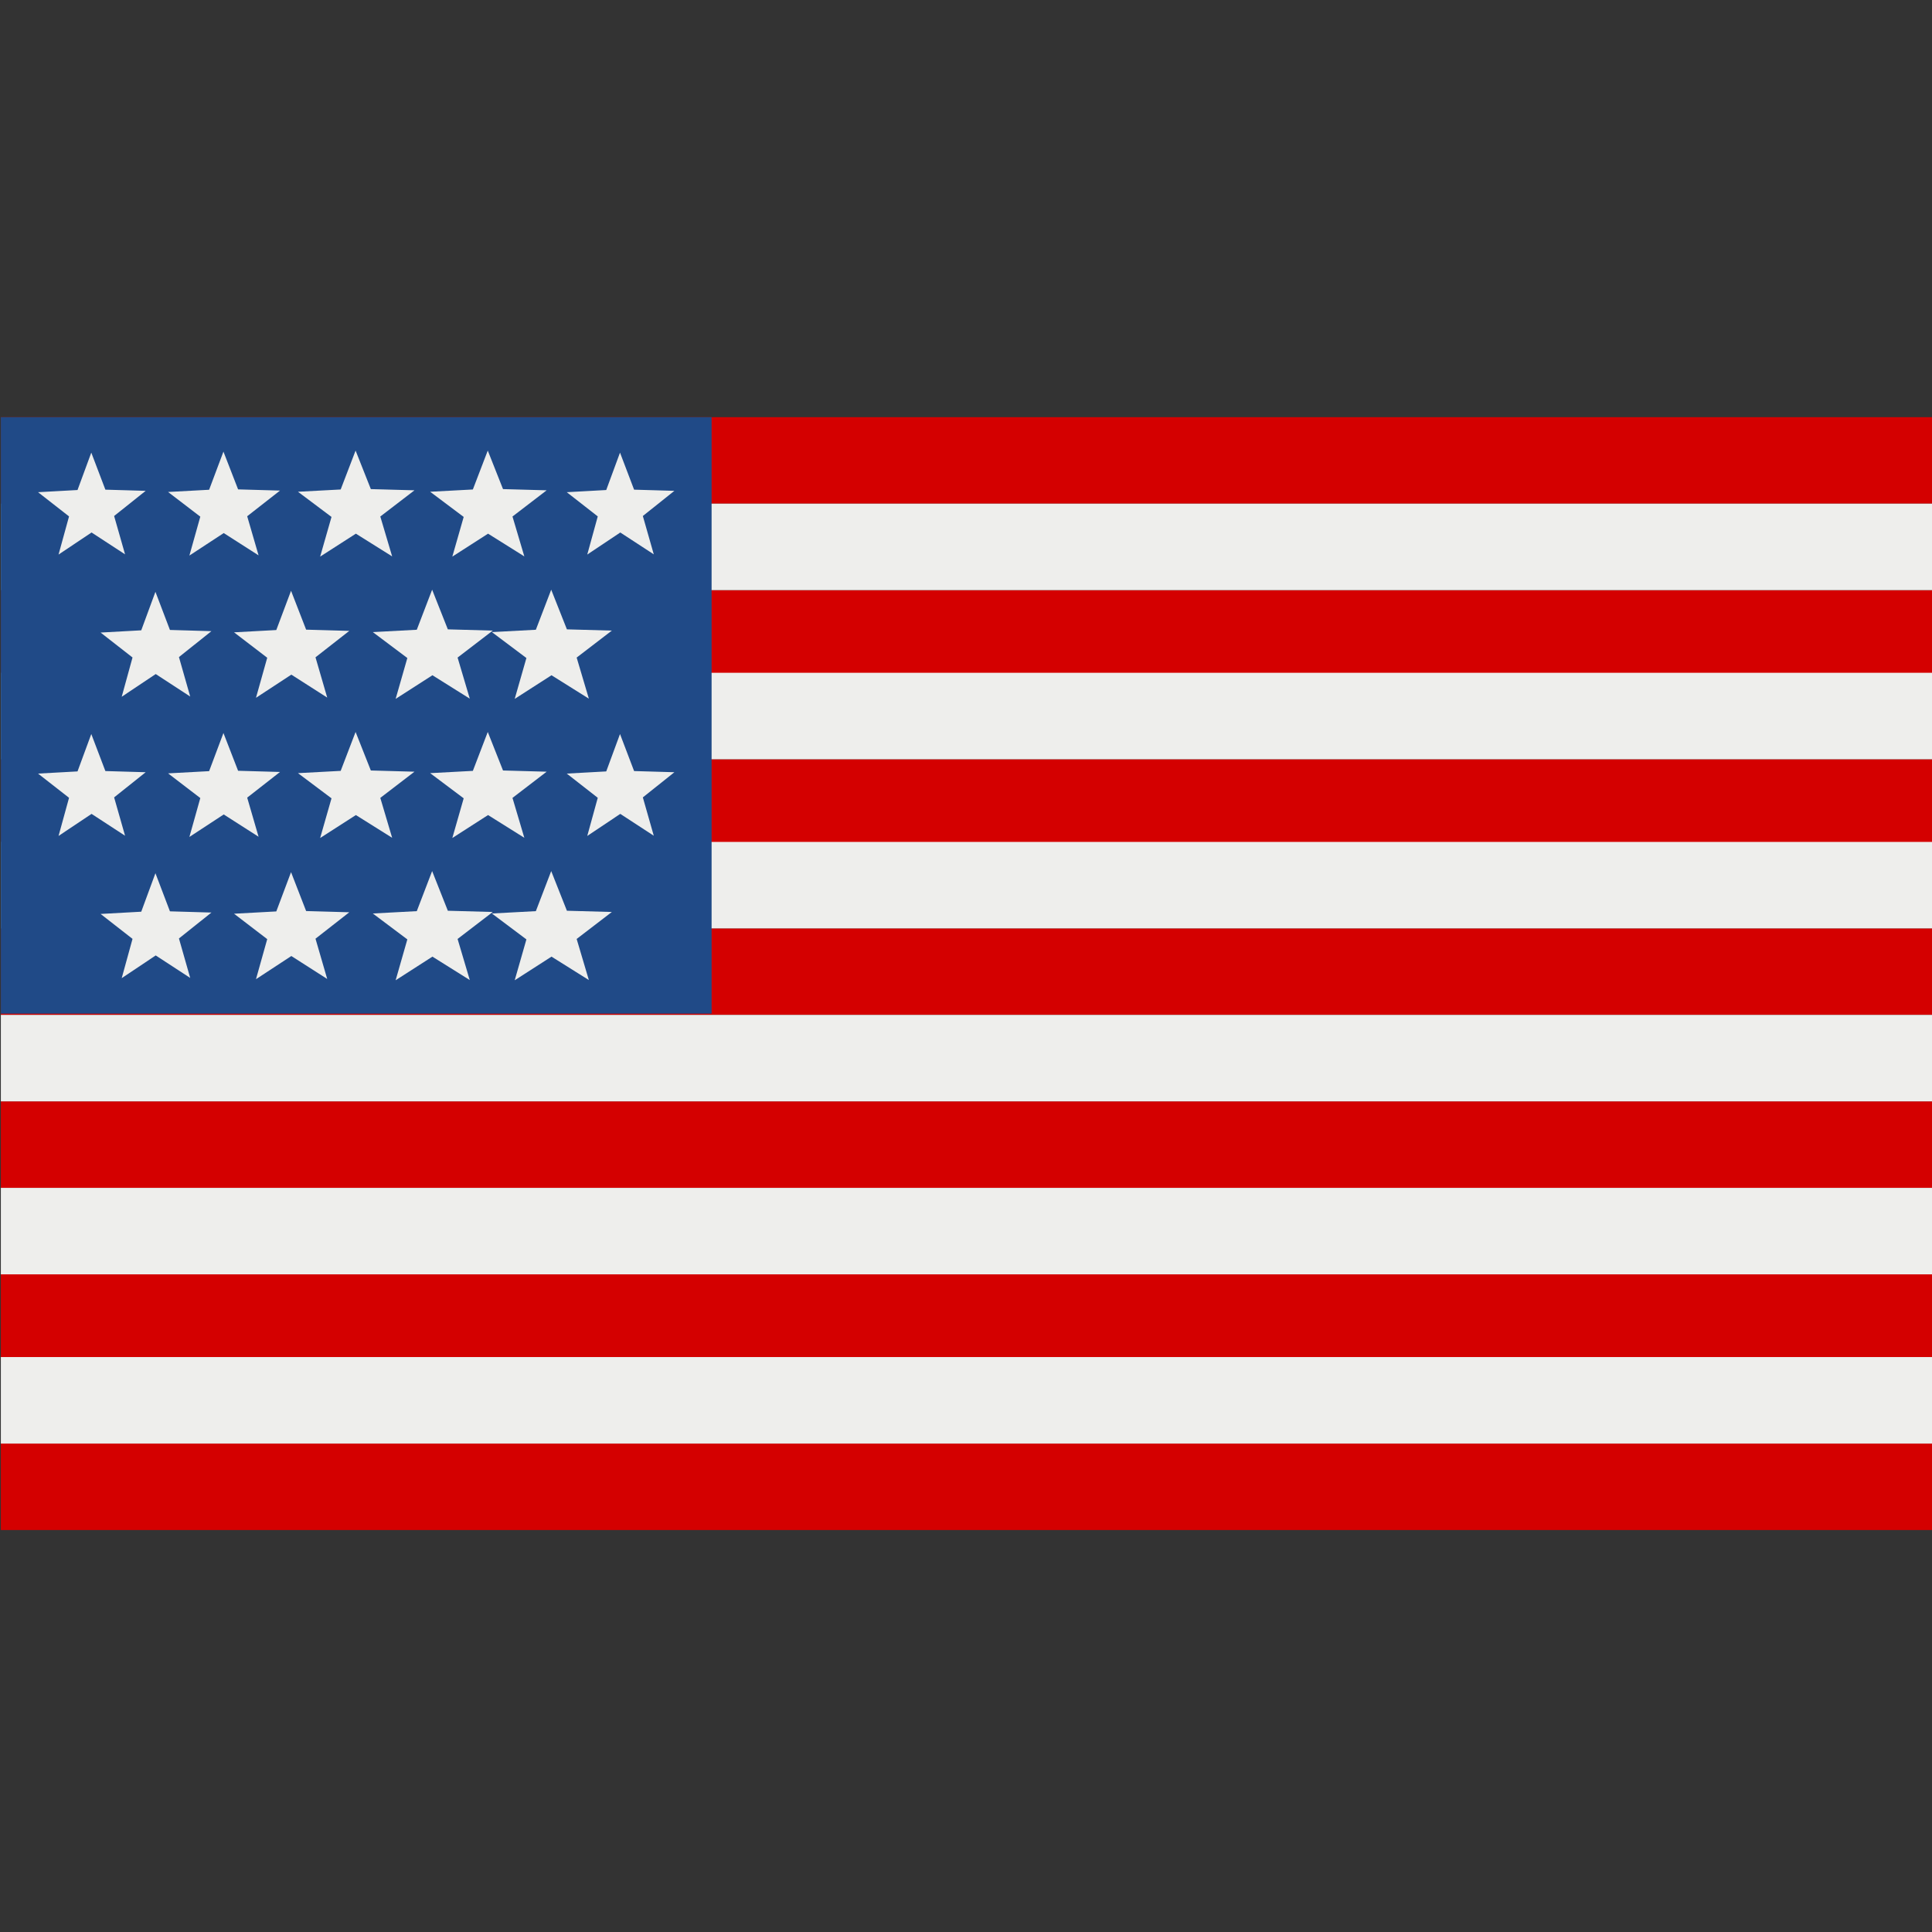 <?xml version="1.0" encoding="UTF-8" standalone="no"?>
<!-- Created with Inkscape (http://www.inkscape.org/) -->

<svg
   xmlns:dc="http://purl.org/dc/elements/1.1/"
   xmlns:cc="http://creativecommons.org/ns#"
   xmlns:rdf="http://www.w3.org/1999/02/22-rdf-syntax-ns#"
   xmlns:svg="http://www.w3.org/2000/svg"
   xmlns="http://www.w3.org/2000/svg"
   xmlns:sodipodi="http://sodipodi.sourceforge.net/DTD/sodipodi-0.dtd"
   xmlns:inkscape="http://www.inkscape.org/namespaces/inkscape"
   inkscape:export-ydpi="22.524746"
   inkscape:export-xdpi="22.524746"
   inkscape:export-filename="D:\RobertLohr\Programmieren\Cpp\WorkTracker\icon\Icon256.png"
   sodipodi:docname="flagge_us.svg"
   inkscape:version="0.92.2 (5c3e80d, 2017-08-06)"
   version="1.1"
   id="svg3090"
   height="1024"
   width="1024">
  <rect width="100%" height="100%" fill="#333333" stroke="none"/>
  <sodipodi:namedview
     id="base"
     pagecolor="#ffffff"
     bordercolor="#666666"
     borderopacity="1.0"
     inkscape:pageopacity="0.0"
     inkscape:pageshadow="2"
     inkscape:zoom="0.24748737"
     inkscape:cx="-275.47999"
     inkscape:cy="670.16817"
     inkscape:document-units="px"
     inkscape:current-layer="svg3090"
     showgrid="false"
     inkscape:window-width="1920"
     inkscape:window-height="1017"
     inkscape:window-x="1912"
     inkscape:window-y="-8"
     inkscape:window-maximized="1" />
  <defs
     id="defs3092" />
  <g
     inkscape:label="Pad Kopie"
     inkscape:groupmode="layer"
     id="g4059"
     transform="translate(0,-28.362)"
     style="display:none">
    <path
       style="fill:#2e3436;fill-opacity:1;stroke:none"
       d="m 644,29.487 c -61.041,0 -111.788,26.168 -122.281,60.656 l -82.719,0 0,112.219 410,0 0,-112.219 -82.719,0 C 755.788,55.655 705.041,29.487 644,29.487 z m 0,40.781 c 30.77,0 55.719,14.833 55.719,33.125 0,18.292 -24.949,33.094 -55.719,33.094 -30.77,0 -55.719,-14.802 -55.719,-33.094 0,-18.292 24.949,-33.125 55.719,-33.125 z m -380,67.094 0,915 760,0 0,-915 -115,0 0,89.469 0,25.531 -530,0 0,-25.531 0,-89.469 -115,0 z"
       id="path4061"
       inkscape:connector-curvature="0" />
    <rect
       style="fill:#eeeeec;fill-opacity:1;stroke:none"
       id="rect4063"
       width="530"
       height="560"
       x="379"
       y="377.362" />
    <path
       sodipodi:type="arc"
       style="fill:#2e3436;fill-opacity:1;stroke:none"
       id="path4067"
       sodipodi:cx="364.28571"
       sodipodi:cy="475.42856"
       sodipodi:rx="27.142857"
       sodipodi:ry="37.142857"
       d="m 391.429,475.429 a 27.143,37.143 0 0 1 -27.143,37.143 27.143,37.143 0 0 1 -27.143,-37.143 27.143,37.143 0 0 1 27.143,-37.143 27.143,37.143 0 0 1 27.143,37.143 z"
       transform="matrix(1.474,0,0,1.077,-57.842,-18.283)" />
    <rect
       style="fill:#2e3436;fill-opacity:1;stroke:none"
       id="rect4069"
       width="277.792"
       height="60"
       x="570.589"
       y="463.717" />
    <g
       id="g4071"
       transform="translate(114,192.286)">
      <path
         sodipodi:type="arc"
         style="fill:#2e3436;fill-opacity:1;stroke:none"
         id="path4073"
         sodipodi:cx="364.28571"
         sodipodi:cy="475.42856"
         sodipodi:rx="27.142857"
         sodipodi:ry="37.142857"
         d="m 391.429,475.429 a 27.143,37.143 0 0 1 -27.143,37.143 27.143,37.143 0 0 1 -27.143,-37.143 27.143,37.143 0 0 1 27.143,-37.143 27.143,37.143 0 0 1 27.143,37.143 z"
         transform="matrix(1.474,0,0,1.077,-171.842,-46.924)" />
      <rect
         style="fill:#2e3436;fill-opacity:1;stroke:none"
         id="rect4075"
         width="277.792"
         height="60"
         x="456.589"
         y="435.076" />
    </g>
    <g
       transform="translate(114,355.93)"
       id="g4077">
      <path
         transform="matrix(1.474,0,0,1.077,-171.842,-46.924)"
         d="m 391.429,475.429 a 27.143,37.143 0 0 1 -27.143,37.143 27.143,37.143 0 0 1 -27.143,-37.143 27.143,37.143 0 0 1 27.143,-37.143 27.143,37.143 0 0 1 27.143,37.143 z"
         sodipodi:ry="37.142857"
         sodipodi:rx="27.142857"
         sodipodi:cy="475.42856"
         sodipodi:cx="364.28571"
         id="path4079"
         style="fill:#2e3436;fill-opacity:1;stroke:none"
         sodipodi:type="arc" />
      <rect
         y="435.076"
         x="456.589"
         height="60"
         width="277.792"
         id="rect4081"
         style="fill:#2e3436;fill-opacity:1;stroke:none" />
    </g>
  </g>
  <g
     style="display:none"
     transform="translate(0,-28.362)"
     id="g4202"
     inkscape:groupmode="layer"
     inkscape:label="Pad">
    <path
       inkscape:connector-curvature="0"
       id="path4204"
       d="m 662.571,29.487 c -58.057,0 -106.324,26.168 -116.305,60.656 l -78.676,0 0,112.219 389.962,0 0,-112.219 -78.676,0 c -9.981,-34.488 -58.248,-60.656 -116.305,-60.656 z m 0,40.781 c 29.266,0 52.996,14.833 52.996,33.125 0,18.292 -23.729,33.094 -52.996,33.094 -29.266,0 -52.996,-14.802 -52.996,-33.094 0,-18.292 23.729,-33.125 52.996,-33.125 z m -361.429,67.094 0,915 722.857,0 0,-915 -109.38,0 0,89.469 0,25.531 -504.098,0 0,-25.531 0,-89.469 -109.38,0 z"
       style="fill:#729fcf;fill-opacity:1;stroke:none" />
    <rect
       y="377.362"
       x="410.523"
       height="560"
       width="504.098"
       id="rect4206"
       style="fill:#eeeeec;fill-opacity:1;stroke:none" />
    <path
       transform="matrix(1.474,0,0,1.077,-57.842,-18.283)"
       d="m 391.429,475.429 a 27.143,37.143 0 0 1 -27.143,37.143 27.143,37.143 0 0 1 -27.143,-37.143 27.143,37.143 0 0 1 27.143,-37.143 27.143,37.143 0 0 1 27.143,37.143 z"
       sodipodi:ry="37.142857"
       sodipodi:rx="27.142857"
       sodipodi:cy="475.42856"
       sodipodi:cx="364.28571"
       id="path4208"
       style="fill:#2e3436;fill-opacity:1;stroke:none"
       sodipodi:type="arc" />
    <rect
       y="463.717"
       x="592.748"
       height="60"
       width="264.216"
       id="rect4210"
       style="fill:#729fcf;fill-opacity:1;stroke:none" />
    <g
       style="fill:#729fcf"
       transform="matrix(0.951,0,0,1,158.474,192.286)"
       id="g4212">
      <path
         transform="matrix(1.474,0,0,1.077,-171.842,-46.924)"
         d="m 391.429,475.429 a 27.143,37.143 0 0 1 -27.143,37.143 27.143,37.143 0 0 1 -27.143,-37.143 27.143,37.143 0 0 1 27.143,-37.143 27.143,37.143 0 0 1 27.143,37.143 z"
         sodipodi:ry="37.142857"
         sodipodi:rx="27.142857"
         sodipodi:cy="475.42856"
         sodipodi:cx="364.28571"
         id="path4214"
         style="fill:#729fcf;fill-opacity:1;stroke:none"
         sodipodi:type="arc" />
      <rect
         y="435.076"
         x="456.589"
         height="60"
         width="277.792"
         id="rect4216"
         style="fill:#729fcf;fill-opacity:1;stroke:none" />
    </g>
    <g
       style="fill:#729fcf"
       id="g4218"
       transform="matrix(0.951,0,0,1,158.474,355.93)">
      <path
         sodipodi:type="arc"
         style="fill:#729fcf;fill-opacity:1;stroke:none"
         id="path4220"
         sodipodi:cx="364.28571"
         sodipodi:cy="475.42856"
         sodipodi:rx="27.142857"
         sodipodi:ry="37.142857"
         d="m 391.429,475.429 a 27.143,37.143 0 0 1 -27.143,37.143 27.143,37.143 0 0 1 -27.143,-37.143 27.143,37.143 0 0 1 27.143,-37.143 27.143,37.143 0 0 1 27.143,37.143 z"
         transform="matrix(1.474,0,0,1.077,-171.842,-46.924)" />
      <rect
         style="fill:#729fcf;fill-opacity:1;stroke:none"
         id="rect4222"
         width="277.792"
         height="60"
         x="456.589"
         y="435.076" />
    </g>
  </g>
  <g
     style="display:inline"
     inkscape:label="Flag"
     id="layer4"
     inkscape:groupmode="layer" />
  <g
     style="display:inline"
     inkscape:label="Clock"
     id="layer2"
     inkscape:groupmode="layer" />
  <g
     id="g960"
     inkscape:export-xdpi="2.9296107"
     inkscape:export-ydpi="2.9296107"
     transform="translate(2)">
    <g
       transform="translate(-1028.571,-14.286)"
       id="g650">
      <rect
         style="display:inline;fill:#d40000;fill-opacity:1;stroke-width:0.509"
         id="rect46-7-3-7"
         width="1024.477"
         height="45.84"
         x="1027.017"
         y="235.391" />
      <rect
         style="display:inline;fill:#d40000;fill-opacity:1;stroke-width:0.509"
         id="rect46-7-3-7-9"
         width="1024.477"
         height="45.84"
         x="1027.017"
         y="327.07" />
      <rect
         style="display:inline;fill:#d40000;fill-opacity:1;stroke-width:0.509"
         id="rect46-7-3-7-9-5"
         width="1024.477"
         height="45.84"
         x="1027.017"
         y="416.712" />
      <rect
         style="display:inline;fill:#d40000;fill-opacity:1;stroke-width:0.509"
         id="rect46-7-3-7-9-2"
         width="1024.477"
         height="45.84"
         x="1027.017"
         y="506.354" />
      <rect
         style="display:inline;fill:#d40000;fill-opacity:1;stroke-width:0.509"
         id="rect46-7-3-7-9-3"
         width="1024.477"
         height="45.84"
         x="1027.017"
         y="598.033" />
      <rect
         style="display:inline;fill:#d40000;fill-opacity:1;stroke-width:0.509"
         id="rect46-7-3-7-9-28"
         width="1024.477"
         height="45.84"
         x="1027.017"
         y="689.712" />
      <rect
         style="display:inline;fill:#d40000;fill-opacity:1;stroke-width:0.509"
         id="rect46-7-3-7-9-284"
         width="1024.477"
         height="45.84"
         x="1027.017"
         y="779.391" />
      <rect
         style="display:inline;fill:#eeeeec;fill-opacity:1;stroke-width:0.509"
         id="rect46-7-3-7-5"
         width="1024.477"
         height="45.84"
         x="1027.017"
         y="281.231" />
      <rect
         style="display:inline;fill:#eeeeec;fill-opacity:1;stroke-width:0.509"
         id="rect46-7-3-7-5-0"
         width="1024.477"
         height="45.84"
         x="1027.017"
         y="370.873" />
      <rect
         style="display:inline;fill:#eeeeec;fill-opacity:1;stroke-width:0.509"
         id="rect46-7-3-7-5-8"
         width="1024.477"
         height="45.84"
         x="1027.017"
         y="460.515" />
      <rect
         style="display:inline;fill:#eeeeec;fill-opacity:1;stroke-width:0.509"
         id="rect46-7-3-7-5-05"
         width="1024.477"
         height="45.84"
         x="1027.017"
         y="552.194" />
      <rect
         style="display:inline;fill:#eeeeec;fill-opacity:1;stroke-width:0.509"
         id="rect46-7-3-7-5-7"
         width="1024.477"
         height="45.84"
         x="1027.017"
         y="643.873" />
      <rect
         style="display:inline;fill:#eeeeec;fill-opacity:1;stroke-width:0.509"
         id="rect46-7-3-7-5-6"
         width="1024.477"
         height="45.84"
         x="1027.017"
         y="733.552" />
    </g>
    <rect
       y="221.106"
       x="-1.555"
       height="316.165"
       width="376.717"
       id="rect61-4"
       style="fill:#204a87;fill-opacity:1;stroke-width:1.213" />
    <g
       transform="translate(4.006,3.771)"
       id="g920">
      <g
         transform="translate(-174.675,479.098)"
         id="g518-4">
        <path
           inkscape:connector-curvature="0"
           style="display:inline;fill:#eeeeec;fill-opacity:1;stroke:none;stroke-width:0.526"
           d="m 269.485,-113.684 c 0,0 -18.284,-11.927 -18.284,-11.927 0,0 -18.021,12.041 -18.021,12.041 0,0 5.73,-20.823 5.73,-20.823 0,0 -16.918,-13.21 -16.918,-13.21 0,0 21.543,-1.187 21.543,-1.187 0,0 7.518,-20.405 7.518,-20.405 0,0 7.688,20.209 7.688,20.209 0,0 21.992,0.642 21.992,0.642 0,0 -17.218,13.731 -17.218,13.731 0,0 5.97,20.928 5.97,20.928"
           id="path8426-5-0-9" />
        <path
           inkscape:connector-curvature="0"
           style="display:inline;fill:#eeeeec;fill-opacity:1;stroke:none;stroke-width:0.526"
           d="m 342.099,-113.136 c 0,0 -19.016,-12.163 -19.016,-12.163 0,0 -18.739,12.28 -18.739,12.28 0,0 5.958,-21.234 5.958,-21.234 0,0 -17.59,-13.468 -17.59,-13.468 0,0 22.399,-1.214 22.399,-1.214 0,0 7.818,-20.81 7.818,-20.81 0,0 7.995,20.608 7.995,20.608 0,0 22.876,0.651 22.876,0.651 0,0 -17.911,14.007 -17.911,14.007 0,0 6.21,21.344 6.21,21.344"
           id="path8424-1-3-8" />
        <path
           inkscape:connector-curvature="0"
           style="display:inline;fill:#eeeeec;fill-opacity:1;stroke:none;stroke-width:0.526"
           d="m 417.662,-112.565 c 0,0 -19.794,-12.409 -19.794,-12.409 0,0 -19.502,12.527 -19.502,12.527 0,0 6.2,-21.661 6.2,-21.661 0,0 -18.303,-13.735 -18.303,-13.735 0,0 23.308,-1.243 23.308,-1.243 0,0 8.137,-21.232 8.137,-21.232 0,0 8.322,21.022 8.322,21.022 0,0 23.814,0.66 23.814,0.66 0,0 -18.646,14.295 -18.646,14.295 0,0 6.464,21.776 6.464,21.776"
           id="path8422-1-8-5" />
        <path
           inkscape:connector-curvature="0"
           style="display:inline;fill:#eeeeec;fill-opacity:1;stroke:none;stroke-width:0.526"
           d="m 480.771,-112.565 c 0,0 -19.794,-12.409 -19.794,-12.409 0,0 -19.502,12.527 -19.502,12.527 0,0 6.2,-21.661 6.2,-21.661 0,0 -18.303,-13.735 -18.303,-13.735 0,0 23.308,-1.243 23.308,-1.243 0,0 8.137,-21.232 8.137,-21.232 0,0 8.322,21.022 8.322,21.022 0,0 23.814,0.66 23.814,0.66 0,0 -18.646,14.295 -18.646,14.295 0,0 6.464,21.776 6.464,21.776"
           id="path8422-1-2-0-5-4" />
      </g>
      <g
         id="g839"
         transform="translate(1.713,13.393)">
        <path
           inkscape:connector-curvature="0"
           style="display:inline;fill:#eeeeec;fill-opacity:1;stroke:none;stroke-width:0.511"
           d="m 58.569,425.794 c 0,0 -17.757,-11.584 -17.757,-11.584 0,0 -17.502,11.694 -17.502,11.694 0,0 5.565,-20.223 5.565,-20.223 0,0 -16.431,-12.83 -16.431,-12.83 0,0 20.922,-1.152 20.922,-1.152 0,0 7.301,-19.817 7.301,-19.817 0,0 7.466,19.627 7.466,19.627 0,0 21.359,0.624 21.359,0.624 0,0 -16.722,13.336 -16.722,13.336 0,0 5.798,20.325 5.798,20.325"
           id="path8426-5" />
        <path
           inkscape:connector-curvature="0"
           style="display:inline;fill:#eeeeec;fill-opacity:1;stroke:none;stroke-width:0.511"
           d="m 129.328,426.327 c 0,0 -18.468,-11.813 -18.468,-11.813 0,0 -18.2,11.926 -18.2,11.926 0,0 5.787,-20.622 5.787,-20.622 0,0 -17.083,-13.08 -17.083,-13.08 0,0 21.754,-1.179 21.754,-1.179 0,0 7.593,-20.211 7.593,-20.211 0,0 7.765,20.014 7.765,20.014 0,0 22.217,0.632 22.217,0.632 0,0 -17.395,13.604 -17.395,13.604 0,0 6.031,20.729 6.031,20.729"
           id="path8424-1" />
        <path
           inkscape:connector-curvature="0"
           style="display:inline;fill:#eeeeec;fill-opacity:1;stroke:none;stroke-width:0.511"
           d="m 200.129,426.881 c 0,0 -19.224,-12.052 -19.224,-12.052 0,0 -18.94,12.166 -18.94,12.166 0,0 6.022,-21.037 6.022,-21.037 0,0 -17.776,-13.34 -17.776,-13.34 0,0 22.637,-1.207 22.637,-1.207 0,0 7.903,-20.62 7.903,-20.62 0,0 8.082,20.417 8.082,20.417 0,0 23.128,0.641 23.128,0.641 0,0 -18.108,13.883 -18.108,13.883 0,0 6.278,21.149 6.278,21.149"
           id="path8422-1" />
        <path
           inkscape:connector-curvature="0"
           style="display:inline;fill:#eeeeec;fill-opacity:1;stroke:none;stroke-width:0.511"
           d="m 270.187,426.881 c 0,0 -19.224,-12.052 -19.224,-12.052 0,0 -18.94,12.166 -18.94,12.166 0,0 6.022,-21.037 6.022,-21.037 0,0 -17.776,-13.34 -17.776,-13.34 0,0 22.637,-1.207 22.637,-1.207 0,0 7.902,-20.62 7.902,-20.62 0,0 8.082,20.417 8.082,20.417 0,0 23.128,0.641 23.128,0.641 0,0 -18.108,13.883 -18.108,13.883 0,0 6.278,21.149 6.278,21.149"
           id="path8422-1-2-0" />
        <path
           inkscape:connector-curvature="0"
           style="display:inline;fill:#eeeeec;fill-opacity:1;stroke:none;stroke-width:0.511"
           d="m 338.801,425.794 c 0,0 -17.757,-11.584 -17.757,-11.584 0,0 -17.502,11.694 -17.502,11.694 0,0 5.565,-20.223 5.565,-20.223 0,0 -16.431,-12.83 -16.431,-12.83 0,0 20.922,-1.152 20.922,-1.152 0,0 7.301,-19.817 7.301,-19.817 0,0 7.466,19.627 7.466,19.627 0,0 21.358,0.624 21.358,0.624 0,0 -16.722,13.336 -16.722,13.336 0,0 5.798,20.325 5.798,20.325"
           id="path8426-5-1" />
      </g>
      <g
         transform="translate(1.713,-135.749)"
         id="g839-5">
        <path
           inkscape:connector-curvature="0"
           style="display:inline;fill:#eeeeec;fill-opacity:1;stroke:none;stroke-width:0.511"
           d="m 58.569,425.794 c 0,0 -17.757,-11.584 -17.757,-11.584 0,0 -17.502,11.694 -17.502,11.694 0,0 5.565,-20.223 5.565,-20.223 0,0 -16.431,-12.83 -16.431,-12.83 0,0 20.922,-1.152 20.922,-1.152 0,0 7.301,-19.817 7.301,-19.817 0,0 7.466,19.627 7.466,19.627 0,0 21.359,0.624 21.359,0.624 0,0 -16.722,13.336 -16.722,13.336 0,0 5.798,20.325 5.798,20.325"
           id="path8426-5-0" />
        <path
           inkscape:connector-curvature="0"
           style="display:inline;fill:#eeeeec;fill-opacity:1;stroke:none;stroke-width:0.511"
           d="m 129.328,426.327 c 0,0 -18.468,-11.813 -18.468,-11.813 0,0 -18.2,11.926 -18.2,11.926 0,0 5.787,-20.622 5.787,-20.622 0,0 -17.083,-13.08 -17.083,-13.08 0,0 21.754,-1.179 21.754,-1.179 0,0 7.593,-20.211 7.593,-20.211 0,0 7.765,20.014 7.765,20.014 0,0 22.217,0.632 22.217,0.632 0,0 -17.395,13.604 -17.395,13.604 0,0 6.031,20.729 6.031,20.729"
           id="path8424-1-4" />
        <path
           inkscape:connector-curvature="0"
           style="display:inline;fill:#eeeeec;fill-opacity:1;stroke:none;stroke-width:0.511"
           d="m 200.129,426.881 c 0,0 -19.224,-12.052 -19.224,-12.052 0,0 -18.94,12.166 -18.94,12.166 0,0 6.022,-21.037 6.022,-21.037 0,0 -17.776,-13.34 -17.776,-13.34 0,0 22.637,-1.207 22.637,-1.207 0,0 7.903,-20.62 7.903,-20.62 0,0 8.082,20.417 8.082,20.417 0,0 23.128,0.641 23.128,0.641 0,0 -18.108,13.883 -18.108,13.883 0,0 6.278,21.149 6.278,21.149"
           id="path8422-1-4" />
        <path
           inkscape:connector-curvature="0"
           style="display:inline;fill:#eeeeec;fill-opacity:1;stroke:none;stroke-width:0.511"
           d="m 270.187,426.881 c 0,0 -19.224,-12.052 -19.224,-12.052 0,0 -18.94,12.166 -18.94,12.166 0,0 6.022,-21.037 6.022,-21.037 0,0 -17.776,-13.34 -17.776,-13.34 0,0 22.637,-1.207 22.637,-1.207 0,0 7.902,-20.62 7.902,-20.62 0,0 8.082,20.417 8.082,20.417 0,0 23.128,0.641 23.128,0.641 0,0 -18.108,13.883 -18.108,13.883 0,0 6.278,21.149 6.278,21.149"
           id="path8422-1-2-0-8" />
        <path
           inkscape:connector-curvature="0"
           style="display:inline;fill:#eeeeec;fill-opacity:1;stroke:none;stroke-width:0.511"
           d="m 338.801,425.794 c 0,0 -17.757,-11.584 -17.757,-11.584 0,0 -17.502,11.694 -17.502,11.694 0,0 5.565,-20.223 5.565,-20.223 0,0 -16.431,-12.83 -16.431,-12.83 0,0 20.922,-1.152 20.922,-1.152 0,0 7.301,-19.817 7.301,-19.817 0,0 7.466,19.627 7.466,19.627 0,0 21.358,0.624 21.358,0.624 0,0 -16.722,13.336 -16.722,13.336 0,0 5.798,20.325 5.798,20.325"
           id="path8426-5-1-0" />
      </g>
      <g
         transform="translate(-174.675,628.239)"
         id="g518-4-8">
        <path
           inkscape:connector-curvature="0"
           style="display:inline;fill:#eeeeec;fill-opacity:1;stroke:none;stroke-width:0.526"
           d="m 269.485,-113.684 c 0,0 -18.284,-11.927 -18.284,-11.927 0,0 -18.021,12.041 -18.021,12.041 0,0 5.73,-20.823 5.73,-20.823 0,0 -16.918,-13.21 -16.918,-13.21 0,0 21.543,-1.187 21.543,-1.187 0,0 7.518,-20.405 7.518,-20.405 0,0 7.688,20.209 7.688,20.209 0,0 21.992,0.642 21.992,0.642 0,0 -17.218,13.731 -17.218,13.731 0,0 5.97,20.928 5.97,20.928"
           id="path8426-5-0-9-5" />
        <path
           inkscape:connector-curvature="0"
           style="display:inline;fill:#eeeeec;fill-opacity:1;stroke:none;stroke-width:0.526"
           d="m 342.099,-113.136 c 0,0 -19.016,-12.163 -19.016,-12.163 0,0 -18.739,12.28 -18.739,12.28 0,0 5.958,-21.234 5.958,-21.234 0,0 -17.59,-13.468 -17.59,-13.468 0,0 22.399,-1.214 22.399,-1.214 0,0 7.818,-20.81 7.818,-20.81 0,0 7.995,20.608 7.995,20.608 0,0 22.876,0.651 22.876,0.651 0,0 -17.911,14.007 -17.911,14.007 0,0 6.21,21.344 6.21,21.344"
           id="path8424-1-3-8-0" />
        <path
           inkscape:connector-curvature="0"
           style="display:inline;fill:#eeeeec;fill-opacity:1;stroke:none;stroke-width:0.526"
           d="m 417.662,-112.565 c 0,0 -19.794,-12.409 -19.794,-12.409 0,0 -19.502,12.527 -19.502,12.527 0,0 6.2,-21.661 6.2,-21.661 0,0 -18.303,-13.735 -18.303,-13.735 0,0 23.308,-1.243 23.308,-1.243 0,0 8.137,-21.232 8.137,-21.232 0,0 8.322,21.022 8.322,21.022 0,0 23.814,0.66 23.814,0.66 0,0 -18.646,14.295 -18.646,14.295 0,0 6.464,21.776 6.464,21.776"
           id="path8422-1-8-5-3" />
        <path
           inkscape:connector-curvature="0"
           style="display:inline;fill:#eeeeec;fill-opacity:1;stroke:none;stroke-width:0.526"
           d="m 480.771,-112.565 c 0,0 -19.794,-12.409 -19.794,-12.409 0,0 -19.502,12.527 -19.502,12.527 0,0 6.2,-21.661 6.2,-21.661 0,0 -18.303,-13.735 -18.303,-13.735 0,0 23.308,-1.243 23.308,-1.243 0,0 8.137,-21.232 8.137,-21.232 0,0 8.322,21.022 8.322,21.022 0,0 23.814,0.66 23.814,0.66 0,0 -18.646,14.295 -18.646,14.295 0,0 6.464,21.776 6.464,21.776"
           id="path8422-1-2-0-5-4-1" />
      </g>
    </g>
  </g>
</svg>
